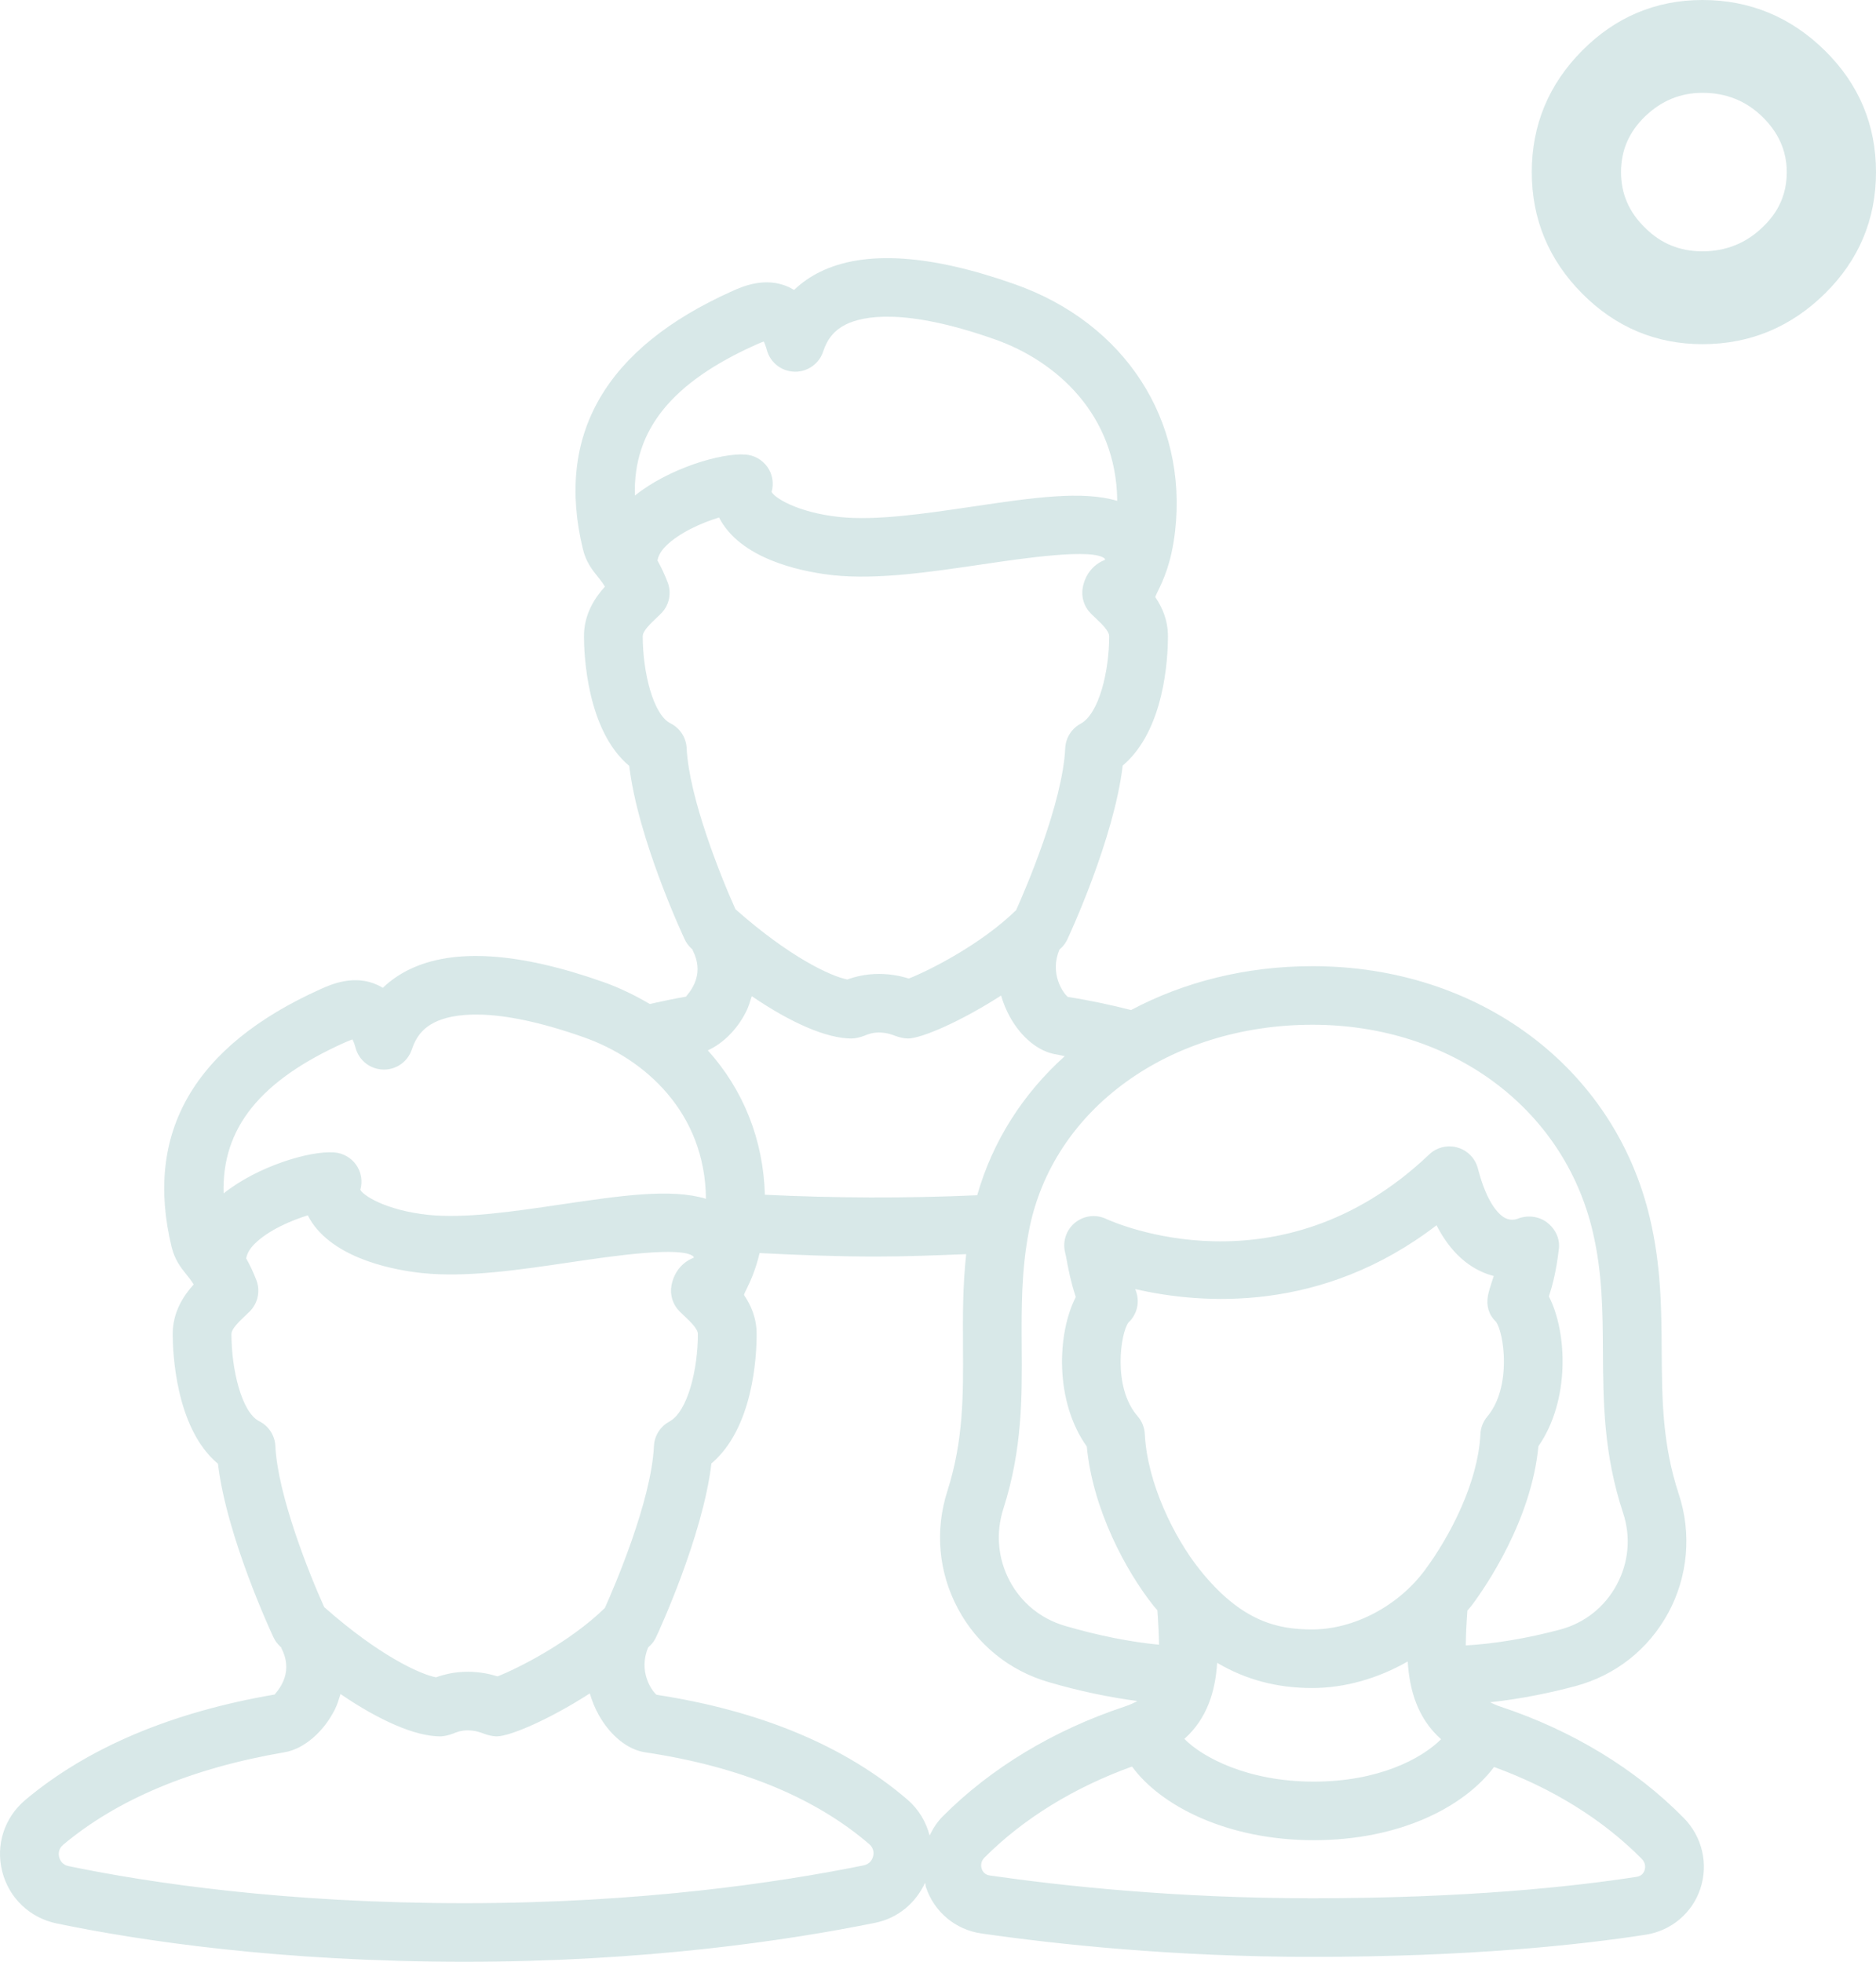 <svg width="109" height="114" viewBox="0 0 109 114" fill="none" xmlns="http://www.w3.org/2000/svg">
<path d="M98.918 0C96.202 0 93.856 0.996 91.922 2.946C89.988 4.896 89 7.261 89 10C89 12.739 89.988 15.104 91.922 17.054C93.856 19.004 96.202 20 98.918 20C101.675 20 104.062 19.004 106.037 17.054C108.012 15.104 109 12.739 109 10C109 7.261 108.012 4.896 106.037 2.946C104.062 0.996 101.675 0 98.918 0ZM102.374 13.236C101.428 14.149 100.235 14.606 98.918 14.606C97.601 14.606 96.49 14.149 95.584 13.236C94.638 12.324 94.185 11.245 94.185 10C94.185 8.755 94.638 7.676 95.584 6.763C96.531 5.851 97.642 5.394 98.918 5.394C100.276 5.394 101.428 5.851 102.374 6.763C103.321 7.676 103.815 8.755 103.815 10C103.815 11.245 103.362 12.324 102.374 13.236Z" fill="#D8E8E8"/>
<path d="M91.532 97.983C90.21 98.337 88.441 98.723 86.576 98.92C86.762 99.014 86.962 99.103 87.195 99.179C91.35 100.56 95.025 102.793 97.828 105.641C98.903 106.733 99.273 108.31 98.794 109.753C98.323 111.174 97.102 112.199 95.614 112.429C91.824 113.016 85.391 113.716 76.258 113.716C68.15 113.716 61.324 112.975 57.023 112.356C55.519 112.14 54.285 111.111 53.803 109.676C53.773 109.588 53.776 109.494 53.752 109.404C53.208 110.589 52.168 111.469 50.852 111.736C45.755 112.769 37.48 114 27.002 114C16.298 114 8.2 112.79 3.291 111.774C1.731 111.45 0.519 110.294 0.129 108.754C-0.262 107.213 0.253 105.622 1.47 104.597C5.096 101.554 9.974 99.492 15.967 98.469C15.948 98.449 16.335 98.1 16.53 97.508C16.713 96.951 16.655 96.374 16.358 95.795C16.347 95.775 16.349 95.751 16.339 95.729C16.322 95.713 16.306 95.702 16.289 95.686C16.12 95.533 15.984 95.351 15.888 95.145C15.771 94.893 13.169 89.312 12.664 85.061C10.172 82.98 10.034 78.484 10.034 77.522C10.034 76.249 10.658 75.301 11.251 74.642C11.104 74.4 10.962 74.225 10.824 74.053C10.525 73.682 10.155 73.221 9.972 72.467C8.359 65.82 11.278 60.775 18.645 57.471C19.225 57.212 20.587 56.599 21.956 57.249C22.055 57.295 22.151 57.348 22.243 57.404C22.683 56.98 23.192 56.626 23.762 56.347C26.34 55.083 30.151 55.329 35.082 57.076C36.043 57.418 36.921 57.857 37.754 58.342C38.44 58.191 39.133 58.041 39.865 57.915C39.844 57.895 40.232 57.545 40.426 56.955C40.609 56.398 40.551 55.821 40.254 55.242C40.244 55.22 40.246 55.197 40.235 55.176C40.218 55.161 40.203 55.147 40.186 55.133C40.017 54.98 39.88 54.797 39.785 54.592C39.667 54.34 37.066 48.759 36.56 44.507C34.068 42.427 33.93 37.93 33.93 36.97C33.93 35.695 34.555 34.746 35.147 34.09C35 33.846 34.859 33.671 34.72 33.499C34.422 33.128 34.051 32.666 33.869 31.914C32.257 25.265 35.174 20.22 42.541 16.918C43.122 16.657 44.484 16.046 45.853 16.695C45.952 16.743 46.047 16.794 46.138 16.85C46.578 16.428 47.087 16.072 47.659 15.793C50.234 14.533 54.041 14.773 58.979 16.523C65.359 18.782 69.008 24.411 68.276 30.866C68.063 32.738 67.57 33.747 67.276 34.352C67.221 34.464 67.17 34.558 67.138 34.65C67.134 34.668 67.131 34.685 67.127 34.704C67.534 35.298 67.86 36.047 67.86 36.97C67.86 38.291 67.655 42.437 65.231 44.49C64.731 48.742 62.133 54.339 62.014 54.59C61.933 54.763 61.826 54.919 61.693 55.055C61.652 55.096 61.6 55.137 61.559 55.178C60.974 56.548 61.742 57.682 62.043 57.934C63.316 58.129 64.538 58.397 65.719 58.694C68.775 57.069 72.373 56.145 76.258 56.145C85.922 56.145 93.801 62.029 95.863 70.787C96.518 73.566 96.534 76.082 96.549 78.516C96.566 81.301 96.583 83.933 97.548 86.847C98.295 89.112 98.072 91.618 96.933 93.72C95.781 95.845 93.864 97.359 91.532 97.983ZM86.681 74.482C86.717 74.378 86.751 74.269 86.791 74.15C86.562 74.091 86.326 74.011 86.089 73.903C85.016 73.417 84.138 72.513 83.466 71.202C76.819 76.305 69.862 75.808 65.96 74.911C65.972 74.944 65.982 74.974 65.994 75.007C66.242 75.652 66.071 76.38 65.566 76.852C65.113 77.441 64.623 80.608 66.098 82.299C66.349 82.588 66.496 82.951 66.516 83.334C66.656 86.181 68.216 89.339 69.7 91.204C72.139 94.268 74.283 94.689 76.235 94.689C78.659 94.689 81.23 93.339 82.783 91.249C84.254 89.269 85.878 86.151 86.016 83.334C86.033 82.963 86.175 82.607 86.412 82.322C87.854 80.608 87.388 77.427 86.914 76.801C86.494 76.402 86.345 75.861 86.453 75.294C86.501 75.049 86.579 74.794 86.681 74.482ZM68.814 101.05C69.876 102.127 72.511 103.533 76.329 103.533C80.064 103.533 82.568 102.224 83.73 101.069C82.368 99.858 81.899 98.236 81.791 96.551C80.076 97.53 78.154 98.093 76.235 98.093C74.184 98.093 72.374 97.605 70.72 96.629C70.613 98.274 70.147 99.858 68.814 101.05ZM57.04 108.597C57.091 108.752 57.215 108.945 57.513 108.987C61.7 109.591 68.353 110.311 76.258 110.311C85.173 110.311 91.42 109.634 95.09 109.065C95.383 109.021 95.503 108.832 95.554 108.682C95.59 108.572 95.648 108.286 95.392 108.025C93.125 105.722 90.159 103.901 86.808 102.682C85.096 104.97 81.388 106.936 76.329 106.936C71.297 106.936 67.426 104.931 65.774 102.655C62.432 103.862 59.469 105.668 57.198 107.949C56.944 108.204 57.004 108.487 57.04 108.597ZM52.731 104.584C53.383 105.145 53.807 105.875 54.013 106.665C54.206 106.264 54.447 105.881 54.775 105.552C57.564 102.749 61.21 100.546 65.32 99.179C65.617 99.08 65.864 98.97 66.086 98.849C64.458 98.634 62.713 98.274 60.909 97.744C58.632 97.077 56.765 95.56 55.654 93.472C54.527 91.361 54.312 88.937 55.044 86.648C55.986 83.708 55.969 81.046 55.952 78.225C55.942 76.511 55.934 74.751 56.137 72.88C54.394 72.948 52.646 73.02 50.898 73.02C48.618 73.02 46.363 72.93 44.134 72.817C43.895 73.823 43.589 74.475 43.379 74.904C43.325 75.018 43.274 75.11 43.241 75.202C43.238 75.221 43.234 75.238 43.231 75.257C43.637 75.851 43.963 76.601 43.963 77.522C43.963 78.845 43.758 82.991 41.335 85.043C40.834 89.296 38.237 94.891 38.117 95.143C38.037 95.315 37.929 95.472 37.796 95.608C37.755 95.65 37.704 95.69 37.663 95.731C37.076 97.101 37.846 98.234 38.146 98.486C44.195 99.414 49.103 101.463 52.731 104.584ZM16.545 101.824C11.157 102.743 6.825 104.553 3.672 107.201C3.373 107.452 3.397 107.76 3.438 107.92C3.479 108.08 3.604 108.362 3.984 108.442C8.736 109.425 16.586 110.596 27.002 110.596C37.197 110.596 45.23 109.402 50.173 108.4C50.555 108.323 50.685 108.041 50.728 107.879C50.769 107.719 50.794 107.414 50.501 107.162C47.339 104.442 42.96 102.648 37.486 101.829C36.465 101.678 35.453 100.857 34.777 99.637C34.558 99.242 34.393 98.829 34.27 98.406C31.977 99.884 29.654 100.903 28.849 100.903C28.635 100.903 28.321 100.827 28.123 100.75C27.959 100.686 27.621 100.553 27.172 100.553C26.775 100.553 26.495 100.67 26.345 100.733C26.135 100.82 25.807 100.903 25.58 100.903C24.136 100.903 22.06 99.995 19.783 98.442C19.689 98.745 19.602 99.048 19.456 99.341C18.792 100.66 17.648 101.635 16.545 101.824ZM15.06 82.588C15.612 82.864 15.97 83.415 15.999 84.03C16.134 86.888 17.974 91.487 18.838 93.392C22.009 96.197 24.394 97.29 25.334 97.472C25.739 97.325 26.37 97.148 27.172 97.148C27.901 97.148 28.499 97.288 28.908 97.416C30.04 96.978 33.097 95.445 35.144 93.441C35.68 92.244 37.846 87.233 37.996 84.03C38.023 83.434 38.361 82.898 38.885 82.614C39.966 82.03 40.549 79.555 40.549 77.522C40.549 77.218 40.095 76.789 39.764 76.475L39.483 76.205C39.087 75.808 38.914 75.243 39.015 74.695C39.157 73.949 39.612 73.369 40.273 73.102C40.285 73.097 40.295 73.095 40.307 73.09C40.304 73.066 40.302 73.03 40.298 73.023C39.629 72.394 35.56 72.995 33.128 73.355C30.154 73.796 27.073 74.252 24.518 73.978C23.091 73.829 19.609 73.238 18.128 71.044C18.035 70.908 17.955 70.768 17.884 70.625C16.875 70.935 15.571 71.507 14.789 72.288C14.49 72.586 14.352 72.863 14.304 73.126C14.499 73.475 14.7 73.878 14.902 74.409C15.134 75.03 14.984 75.732 14.514 76.205L14.233 76.475C13.902 76.789 13.447 77.218 13.447 77.522C13.447 79.616 14.052 82.082 15.06 82.588ZM33.939 60.284C28.651 58.41 26.234 58.926 25.266 59.403C24.602 59.728 24.177 60.228 23.929 60.982C23.699 61.684 23.044 62.155 22.306 62.155C22.293 62.155 22.277 62.155 22.26 62.153C21.507 62.133 20.855 61.622 20.659 60.894C20.594 60.655 20.531 60.501 20.483 60.402C20.389 60.432 20.249 60.483 20.045 60.575C15.112 62.786 12.882 65.558 12.992 69.35C14.98 67.767 17.988 66.87 19.394 66.967C19.911 66.998 20.388 67.262 20.688 67.682C20.987 68.104 21.079 68.639 20.936 69.136C21.045 69.422 22.342 70.326 24.878 70.596C27.007 70.823 29.864 70.397 32.626 69.988C36.081 69.478 38.988 69.049 41.017 69.662C40.969 64.638 37.465 61.532 33.939 60.284ZM57.835 19.732C52.545 17.858 50.13 18.373 49.162 18.848C48.497 19.173 48.073 19.675 47.826 20.43C47.596 21.129 46.94 21.601 46.203 21.601C46.189 21.601 46.174 21.601 46.157 21.599C45.404 21.58 44.752 21.068 44.556 20.341C44.491 20.103 44.428 19.946 44.38 19.847C44.286 19.878 44.146 19.929 43.941 20.023C39.008 22.232 36.779 25.005 36.888 28.796C38.875 27.213 41.883 26.316 43.291 26.414C43.81 26.445 44.284 26.709 44.584 27.131C44.883 27.551 44.975 28.086 44.832 28.583C44.941 28.869 46.239 29.773 48.775 30.043C50.902 30.27 53.757 29.846 56.523 29.436C59.974 28.925 62.882 28.493 64.914 29.107C64.866 24.086 61.361 20.979 57.835 19.732ZM61.892 43.475C61.92 42.881 62.258 42.343 62.782 42.059C63.862 41.475 64.446 39 64.446 36.97C64.446 36.665 63.99 36.234 63.659 35.921L63.379 35.65C62.983 35.254 62.811 34.69 62.911 34.141C63.053 33.395 63.509 32.815 64.168 32.549C64.18 32.544 64.192 32.541 64.204 32.535C64.202 32.513 64.198 32.477 64.197 32.469C63.528 31.839 59.457 32.442 57.023 32.803C54.047 33.242 50.97 33.698 48.415 33.427C46.986 33.274 43.506 32.685 42.024 30.489C41.932 30.355 41.852 30.215 41.78 30.072C40.771 30.38 39.467 30.952 38.685 31.734C38.387 32.032 38.248 32.309 38.201 32.573C38.395 32.922 38.597 33.324 38.798 33.855C39.03 34.478 38.88 35.179 38.411 35.65L38.131 35.921C37.8 36.234 37.344 36.665 37.344 36.97C37.344 39.062 37.948 41.528 38.957 42.034C39.507 42.311 39.867 42.861 39.896 43.475C40.031 46.333 41.871 50.932 42.734 52.839C45.906 55.644 48.292 56.737 49.232 56.919C49.635 56.773 50.267 56.596 51.069 56.596C51.798 56.596 52.394 56.735 52.803 56.863C53.937 56.425 56.994 54.892 59.04 52.888C59.576 51.692 61.742 46.681 61.892 43.475ZM61.382 61.275C60.361 61.123 59.347 60.303 58.673 59.084C58.455 58.689 58.289 58.276 58.166 57.852C55.874 59.331 53.551 60.349 52.745 60.349C52.532 60.349 52.219 60.274 52.02 60.196C51.858 60.133 51.518 60 51.069 60C50.67 60 50.39 60.117 50.239 60.181C50.029 60.267 49.703 60.349 49.477 60.349C48.032 60.349 45.957 59.442 43.68 57.889C43.586 58.191 43.499 58.495 43.352 58.786C42.825 59.835 41.995 60.645 41.125 61.038C43.187 63.324 44.354 66.233 44.441 69.428C48.485 69.624 52.668 69.641 56.779 69.457C57.675 66.303 59.45 63.547 61.865 61.375C61.698 61.348 61.551 61.3 61.382 61.275ZM94.303 87.912C93.173 84.489 93.152 81.465 93.134 78.537C93.12 76.189 93.106 73.972 92.54 71.565C90.848 64.376 84.304 59.549 76.258 59.549C67.924 59.549 61.152 64.463 59.789 71.498C59.339 73.823 59.352 75.951 59.364 78.205C59.385 81.165 59.404 84.229 58.296 87.681C57.847 89.09 57.978 90.581 58.668 91.875C59.346 93.148 60.484 94.073 61.872 94.479C63.823 95.051 65.683 95.417 67.344 95.576C67.334 95.022 67.307 94.406 67.252 93.656L67.247 93.574C67.174 93.485 67.098 93.41 67.027 93.32C65.417 91.296 63.49 87.715 63.145 84.057C61.273 81.437 61.413 77.505 62.505 75.372C62.21 74.463 62.09 73.822 61.995 73.321C61.961 73.127 61.926 72.952 61.884 72.777C61.727 72.138 61.952 71.468 62.462 71.052C62.975 70.635 63.674 70.55 64.272 70.833C64.675 71.018 74.341 75.362 83.036 67.09C83.473 66.671 84.099 66.518 84.681 66.683C85.263 66.85 85.715 67.309 85.867 67.895C86.427 70.065 87.17 70.64 87.465 70.787C87.811 70.959 88.126 70.841 88.161 70.828C88.723 70.598 89.394 70.666 89.873 71.028C90.356 71.391 90.645 71.966 90.575 72.564C90.416 73.943 90.177 74.772 89.995 75.337C91.073 77.442 91.222 81.398 89.385 84.042C88.979 88.328 86.35 92.166 85.526 93.274C85.442 93.387 85.345 93.487 85.258 93.596C85.203 94.379 85.171 95.036 85.166 95.617C86.801 95.526 88.691 95.218 90.648 94.696C92.065 94.318 93.228 93.397 93.929 92.103C94.634 90.801 94.767 89.313 94.303 87.912Z" fill="#D8E8E8"/>
</svg>
